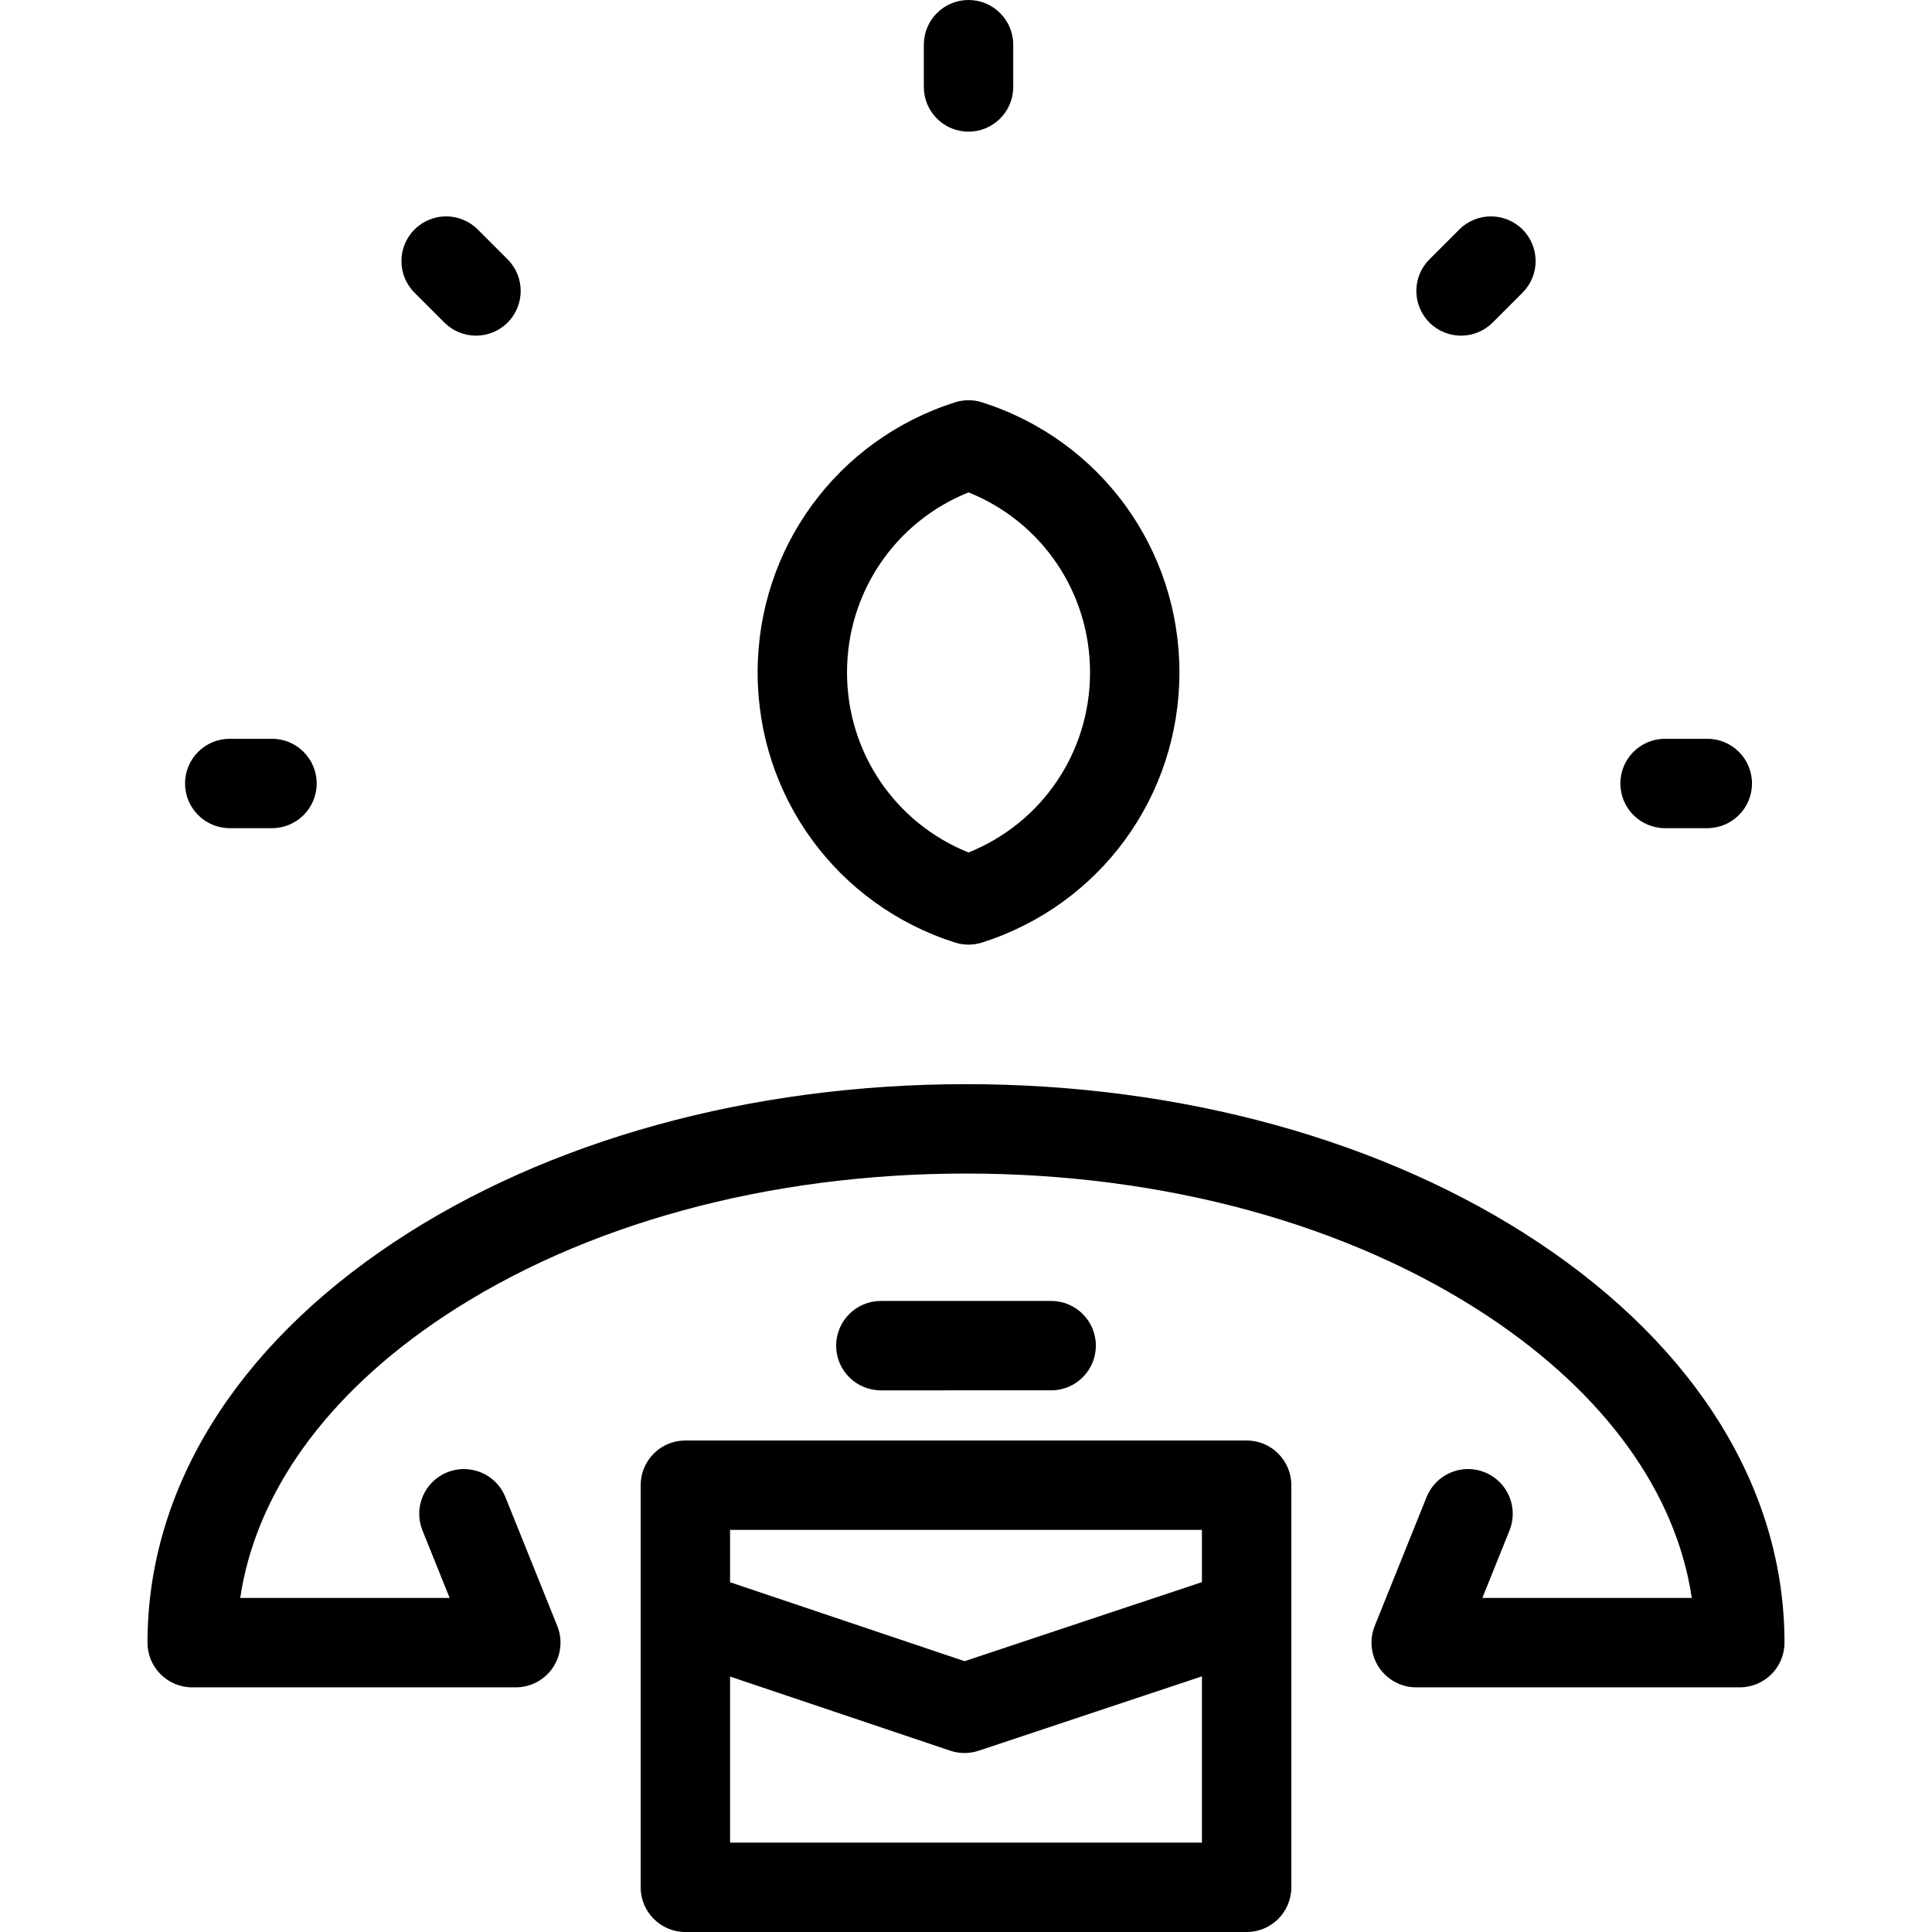 <?xml version="1.0" encoding="iso-8859-1"?>
<!-- Generator: Adobe Illustrator 17.1.0, SVG Export Plug-In . SVG Version: 6.00 Build 0)  -->
<!DOCTYPE svg PUBLIC "-//W3C//DTD SVG 1.1//EN" "http://www.w3.org/Graphics/SVG/1.1/DTD/svg11.dtd">
<svg version="1.1" id="Capa_1" xmlns="http://www.w3.org/2000/svg" xmlns:xlink="http://www.w3.org/1999/xlink" x="0px" y="0px"
	 viewBox="0 0 389.035 389.035" style="enable-background:new 0 0 389.035 389.035;" xml:space="preserve">
<path id="XMLID_211_" d="M186.027,17.509V9c0-4.97,4.029-9,9-9c4.97,0,9,4.03,9,9v8.509c0,4.971-4.03,9-9,9
	C190.056,26.509,186.027,22.48,186.027,17.509z M294.202,67.588c2.303,0,4.606-0.878,6.363-2.635l6.017-6.016
	c3.516-3.514,3.516-9.213,0.001-12.728c-3.513-3.514-9.213-3.516-12.728-0.001l-6.017,6.016c-3.516,3.514-3.516,9.213-0.001,12.728
	C289.595,66.709,291.899,67.588,294.202,67.588z M152.558,135.403c0-24.959,15.969-46.814,39.737-54.386
	c1.776-0.566,3.687-0.566,5.462,0c23.769,7.571,39.737,29.427,39.737,54.386c0,24.958-15.969,46.815-39.736,54.387
	c-0.889,0.283-1.811,0.425-2.732,0.425c-0.922,0-1.844-0.142-2.732-0.425C168.527,182.216,152.558,160.36,152.558,135.403z
	 M170.558,135.403c0,16.113,9.719,30.338,24.469,36.255c14.75-5.917,24.468-20.142,24.468-36.255
	c0-16.114-9.72-30.338-24.468-36.254C180.278,105.065,170.558,119.289,170.558,135.403z M335.282,166.763h8.505c4.971,0,9-4.029,9-9
	s-4.029-9-9-9h-8.505c-4.971,0-9,4.029-9,9S330.312,166.763,335.282,166.763z M309.676,250.115
	c-30.889-20.51-71.786-31.805-115.157-31.805c-43.372,0-84.27,11.295-115.159,31.805c-32.023,21.263-49.66,49.906-49.66,80.654
	c0,4.97,4.029,9,9,9h65.165c2.99,0,5.785-1.485,7.458-3.963c1.674-2.478,2.007-5.625,0.891-8.399l-10.448-25.952
	c-1.856-4.611-7.099-6.843-11.71-4.988c-4.611,1.856-6.844,7.099-4.987,11.71l5.471,13.59H48.368
	c3.156-21.184,17.417-41.034,40.948-56.658c27.971-18.572,65.333-28.8,105.202-28.8c39.868,0,77.229,10.228,105.2,28.8
	c23.531,15.624,37.792,35.474,40.948,56.658h-42.173l5.471-13.591c1.856-4.611-0.377-9.854-4.987-11.71
	c-4.614-1.857-9.854,0.377-11.71,4.988l-10.447,25.952c-1.117,2.773-0.783,5.92,0.891,8.398s4.468,3.963,7.458,3.963h65.166
	c4.971,0,9-4.03,9-9C359.335,300.021,341.699,271.377,309.676,250.115z M260.026,299.063v25.802c0.003,0.14,0.003,0.279,0,0.418
	v54.753c0,4.97-4.029,9-9,9H138.008c-4.971,0-9-4.03-9-9v-54.754c-0.003-0.138-0.003-0.277,0-0.416v-25.802c0-4.971,4.029-9,9-9
	h113.018C255.996,290.063,260.026,294.093,260.026,299.063z M242.026,337.556l-44.969,14.976c-1.857,0.618-3.862,0.615-5.716-0.009
	l-44.333-14.924v33.437h95.018V337.556z M242.026,308.063h-95.018v10.542l47.22,15.896l47.797-15.918V308.063z M211.666,279.965
	c4.971,0,9-4.03,9-9s-4.029-9-9-9H177.37c-4.971,0-9,4.03-9,9s4.029,9,9,9H211.666z M89.485,64.952
	c1.757,1.758,4.061,2.636,6.364,2.636c2.303,0,4.606-0.878,6.363-2.635c3.515-3.514,3.516-9.213,0.001-12.728L96.2,46.209
	c-3.515-3.514-9.213-3.515-12.728-0.001s-3.516,9.213-0.001,12.728L89.485,64.952z M46.263,166.763h8.506c4.971,0,9-4.029,9-9
	s-4.029-9-9-9h-8.506c-4.971,0-9,4.029-9,9S41.293,166.763,46.263,166.763z"/>
<g>
</g>
<g>
</g>
<g>
</g>
<g>
</g>
<g>
</g>
<g>
</g>
<g>
</g>
<g>
</g>
<g>
</g>
<g>
</g>
<g>
</g>
<g>
</g>
<g>
</g>
<g>
</g>
<g>
</g>
</svg>
